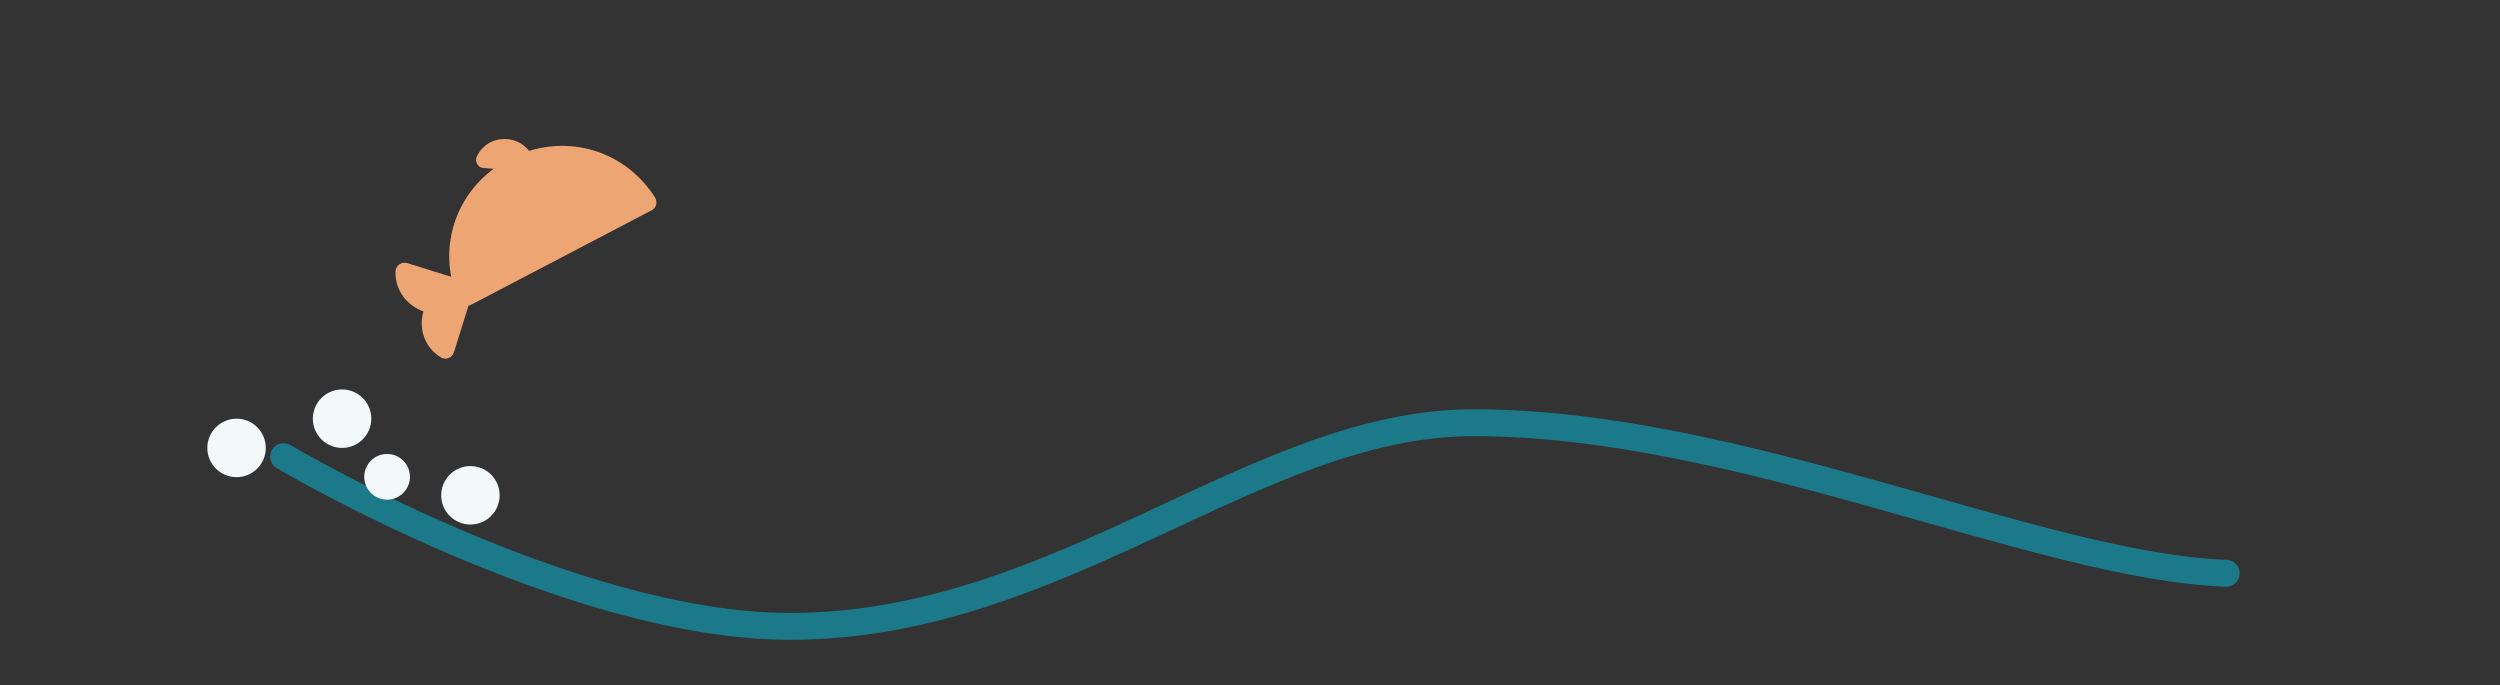 <?xml version="1.0" encoding="utf-8"?>
<!-- Generator: Adobe Illustrator 19.1.0, SVG Export Plug-In . SVG Version: 6.00 Build 0)  -->
<svg version="1.1" id="Layer_1" xmlns="http://www.w3.org/2000/svg" xmlns:xlink="http://www.w3.org/1999/xlink" x="0px" y="0px"
	 viewBox="52 139 744 204" style="enable-background:new 52 139 744 204;" xml:space="preserve">
<rect x="52" y="139" width="744" height="204" fill="#333333" stroke="none"/>
<style type="text/css">
	.st0{display:none;}
	.st1{display:inline;fill:#17717A;}
	.st2{fill:none;stroke:#1B7989;stroke-width:8;stroke-linecap:round;stroke-miterlimit:10;}
	.st3{fill:#F2F9F8;}
	.st4{fill:#EDA574;}
</style>
<g id="Layer_1_1_" class="st0">
	<rect x="53.5" y="96.6" class="st1" width="1551.8" height="577.9"/>
</g>
<g id="Layer_3" class="st0">
</g>
<g id="wave_x5F_bubbles">
</g>
<g id="wave">
</g>
<path class="st2" d="M136.4,274.9c0,0,85.1,50.5,150.7,50.5c80.7,0,138.4-60.6,203.4-60.6c79.6,0,168.2,42.8,224,44.8"/>
<circle class="st3" cx="167.2" cy="280.9" r="6.8"/>
<circle class="st3" cx="192" cy="286.4" r="8.7"/>
<circle class="st3" cx="153.8" cy="263.6" r="8.7"/>
<circle class="st3" cx="122.4" cy="272.3" r="8.7"/>
<g>
	<path class="st4" d="M203.6,186.3c15.4-8,33.8-3.4,43.3,11.4c0.9,1.4,0.4,3.2-1,3.9l-53.7,28.1c-1.4,0.7-3.2,0.1-3.8-1.4
		C181.5,212.1,188.2,194.3,203.6,186.3z"/>
	<path class="st4" d="M178.4,231.8c-5.4-1.7-8.9-6.6-8.7-12.1c0.1-1.8,1.9-2.9,3.5-2.4l17.6,5.5c1.7,0.5,2.5,2.5,1.5,4
		C189.4,231.5,183.8,233.5,178.4,231.8z"/>
	<path class="st4" d="M178.1,231.4c1.7-5.4,6.6-8.9,12.1-8.7c1.8,0.1,2.9,1.9,2.4,3.5l-5.5,17.6c-0.5,1.7-2.5,2.5-4,1.5
		C178.4,242.4,176.4,236.8,178.1,231.4z"/>
	<path class="st4" d="M202.9,180.4c3.9,0.3,7,2.9,8,6.5c0.5,1.6-0.8,3.2-2.5,3.1l-12.5-1c-1.7-0.1-2.7-1.9-2-3.4
		C195.5,182.1,199,180.1,202.9,180.4z"/>
</g>
</svg>
